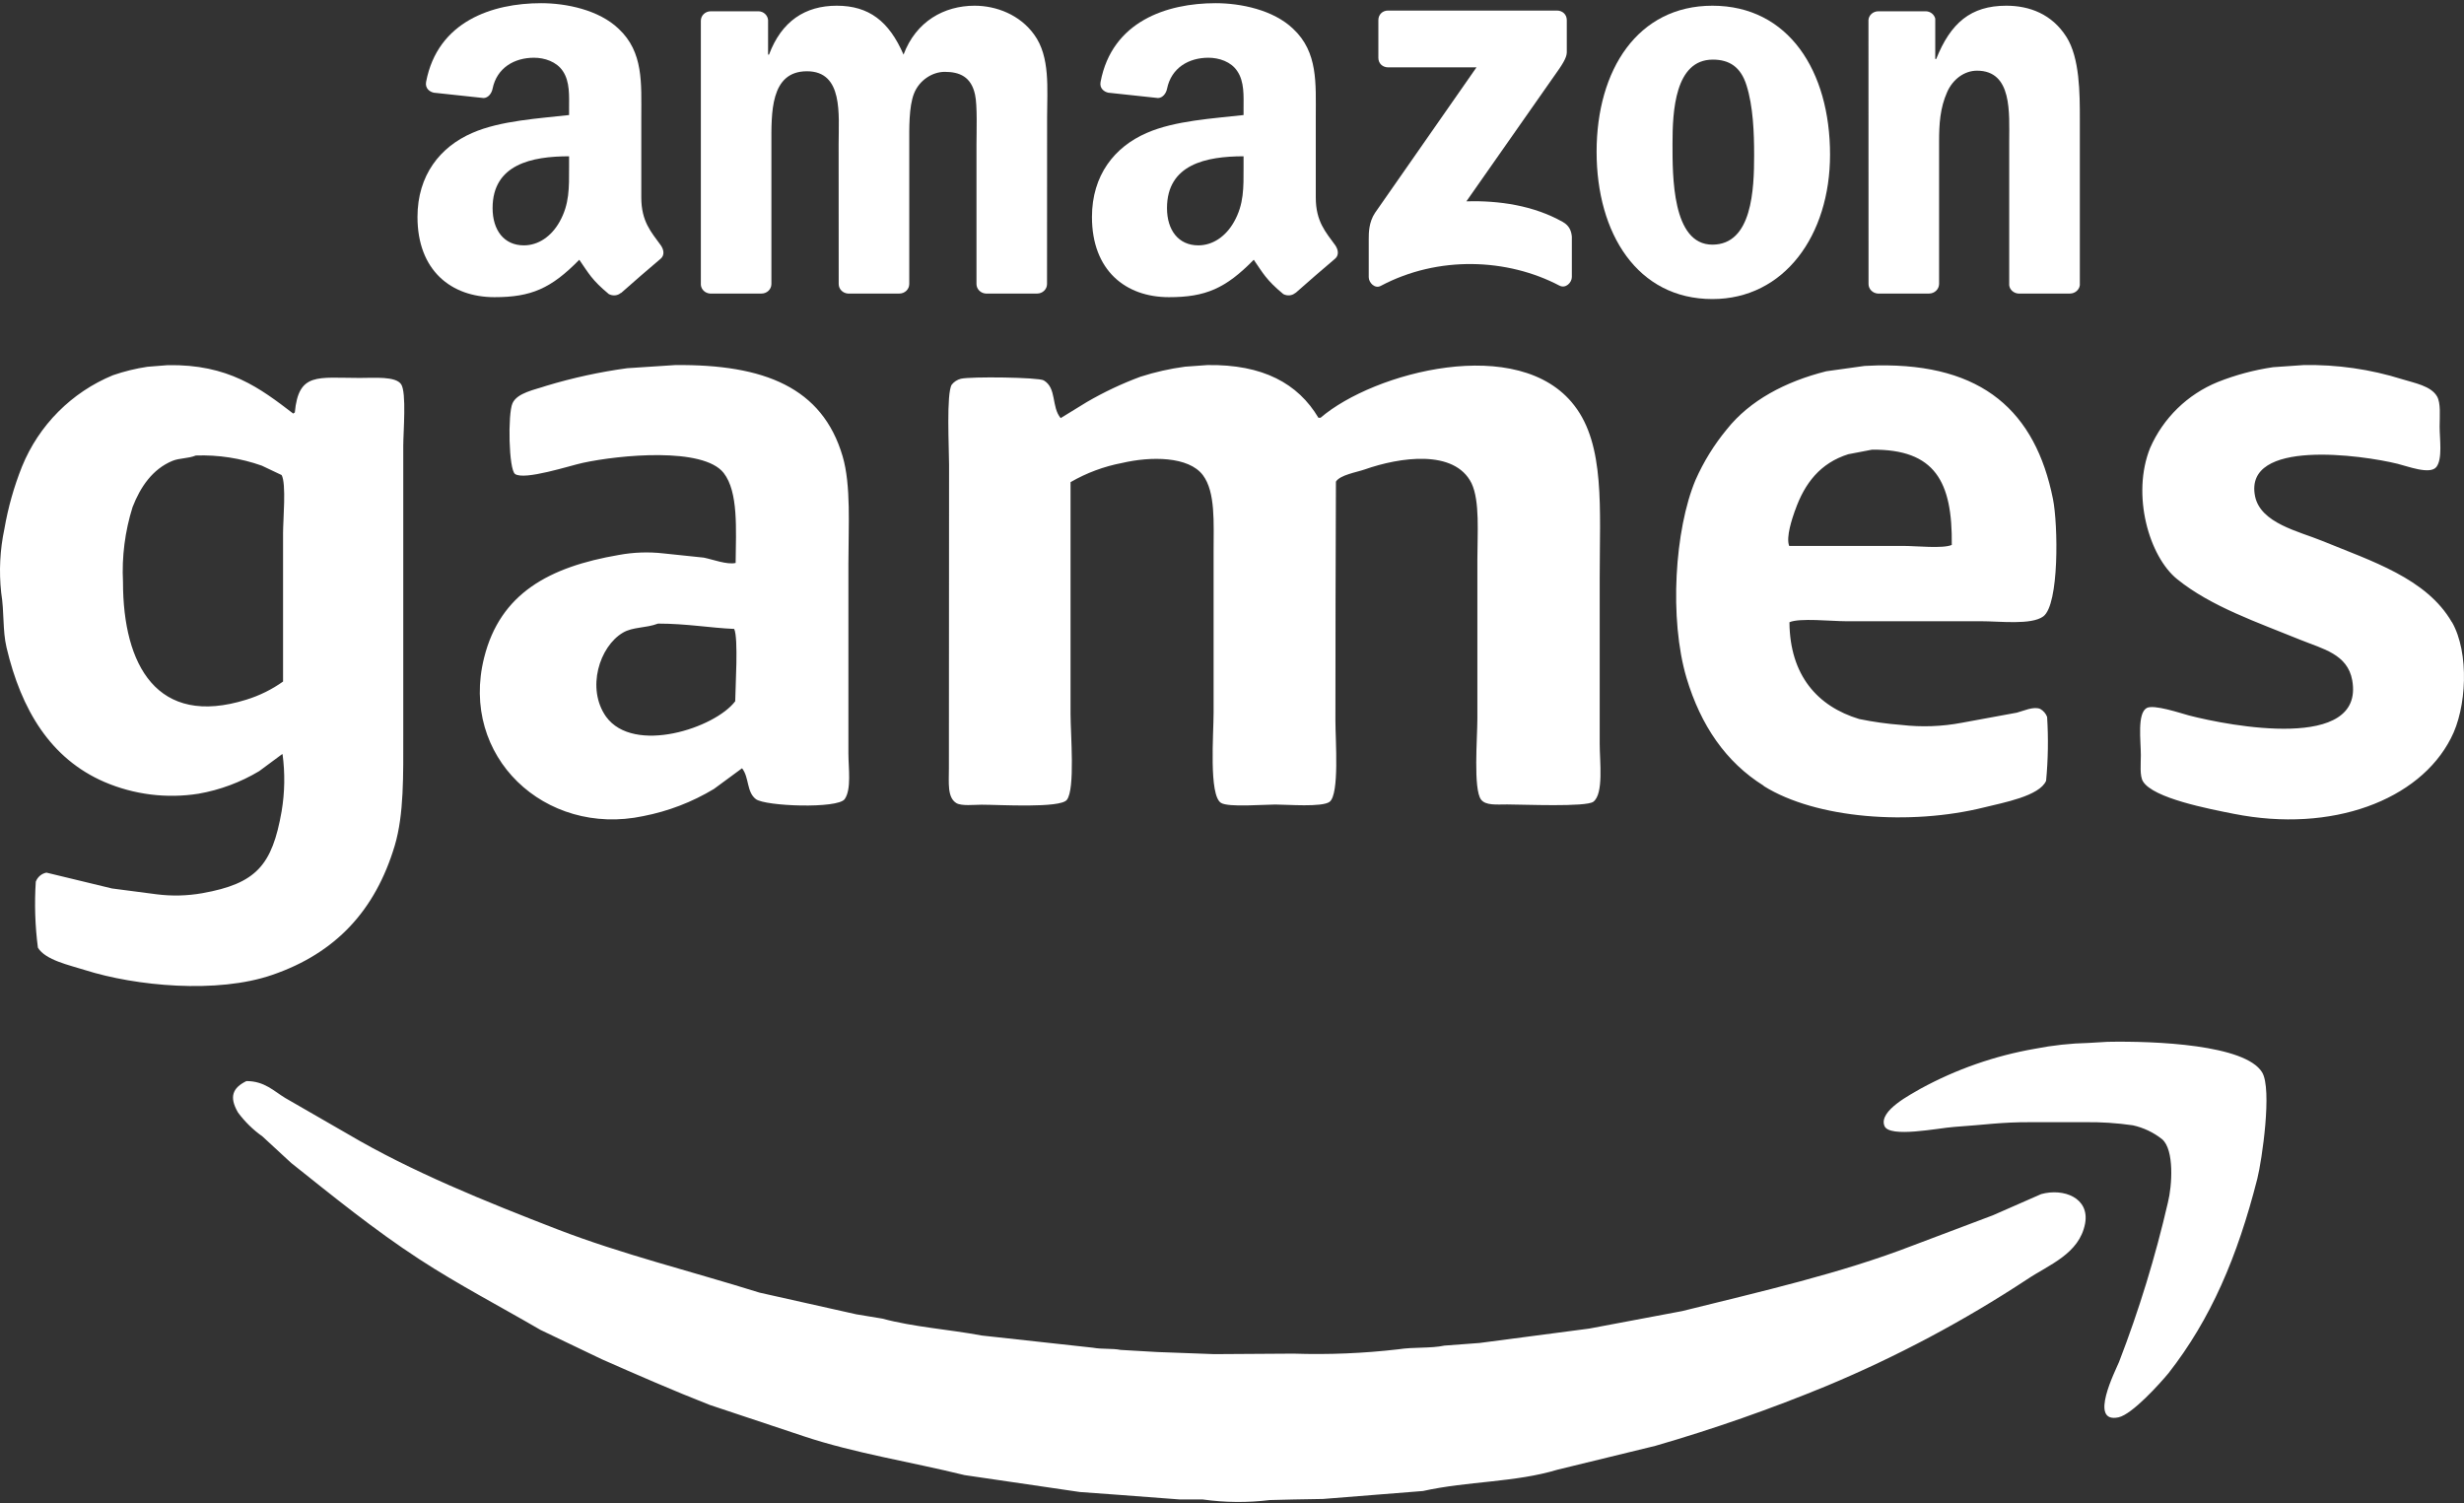 <?xml version="1.0" encoding="UTF-8" standalone="no"?><!DOCTYPE svg PUBLIC "-//W3C//DTD SVG 1.1//EN" "http://www.w3.org/Graphics/SVG/1.1/DTD/svg11.dtd"><svg width="100%" height="100%" viewBox="0 0 600 366" version="1.1" xmlns="http://www.w3.org/2000/svg" xmlns:xlink="http://www.w3.org/1999/xlink" xml:space="preserve" xmlns:serif="http://www.serif.com/" style="fill-rule:evenodd;clip-rule:evenodd;stroke-linejoin:round;stroke-miterlimit:2;"><rect x="0" y="0" width="600" height="366" fill="#333333" stroke="none"/><g id="amazon_games"><path id="path843" d="M96.138,205.865c2.245,-7.581 2.06,-17.118 2.06,-26.944l-0,-70.327c-0,-3.378 0.824,-13.018 -0.515,-15.017c-1.339,-1.998 -6.489,-1.544 -10.094,-1.544c-10.299,-0 -14.873,-1.422 -15.8,8.404l-0.391,0.268c-8.075,-6.18 -15.758,-12.051 -30.569,-11.783l-4.924,0.391c-2.859,0.426 -5.672,1.116 -8.404,2.06c-10.064,4.142 -18.05,12.164 -22.145,22.248c-1.953,4.89 -3.389,9.971 -4.284,15.161c-1.084,5.103 -1.348,10.346 -0.783,15.532c0.783,4.861 0.309,9.105 1.298,13.348c3.584,15.223 10.732,27.089 23.833,32.753c7.219,3.099 15.169,4.091 22.927,2.864c5.219,-0.914 10.225,-2.778 14.77,-5.5l5.562,-4.12l0.124,-0c0.622,4.62 0.546,9.307 -0.227,13.904c-2.307,13.163 -6.18,17.592 -19.302,19.941c-3.68,0.65 -7.437,0.74 -11.144,0.267l-10.876,-1.421l-15.944,-3.852c-1.189,0.232 -2.174,1.069 -2.596,2.204c-0.35,5.36 -0.177,10.741 0.515,16.068c1.833,3.048 7.725,4.264 11.412,5.438c12.36,3.934 32.321,5.83 45.71,1.174c15.326,-5.273 25.029,-15.594 29.787,-31.517Zm-27.212,-76.033l0,36.132c-2.72,1.934 -5.731,3.423 -8.919,4.408c-21.815,6.839 -30.055,-8.487 -30.055,-28.612c-0.314,-6.181 0.475,-12.368 2.328,-18.272c1.916,-4.944 4.882,-9.27 9.723,-11.268c1.73,-0.7 3.811,-0.536 5.685,-1.298c5.463,-0.19 10.914,0.649 16.068,2.472l4.82,2.287c1.174,2.06 0.35,10.938 0.35,14.151Zm87.692,68.906c6.084,-1.178 11.913,-3.416 17.221,-6.613l6.86,-5.047c1.771,2.287 1.071,5.768 3.357,7.519c2.287,1.751 19.941,2.39 21.63,0c1.689,-2.389 0.906,-7.56 0.906,-11.144l0,-46.225c0,-9.002 0.68,-19.075 -1.421,-26.162c-4.923,-16.665 -19.013,-22.391 -40.787,-22.165l-11.659,0.763c-6.667,0.907 -13.252,2.34 -19.693,4.284c-2.802,0.968 -7.087,1.689 -8.24,4.264c-1.154,2.575 -0.927,16.15 0.638,17.221c2.308,1.587 13.39,-2.059 16.48,-2.719c8.94,-1.936 29.334,-3.914 34.319,2.472c3.584,4.615 2.987,13.616 2.904,21.897c-2.06,0.495 -5.603,-0.865 -7.766,-1.297l-9.846,-1.03c-3.625,-0.406 -7.29,-0.274 -10.877,0.391c-16.891,2.905 -28.839,9.332 -32.753,24.987c-6.056,24.081 14.811,43.65 38.727,38.604Zm-4.923,-44.681c2.451,-1.442 5.5,-1.05 8.548,-2.204c6.901,0 12.731,1.051 18.54,1.298c1.05,2.307 0.288,14.069 0.247,17.613c-4.923,6.53 -24.719,13.039 -31.455,3.749c-4.841,-6.86 -1.607,-17.098 4.12,-20.456Zm79.369,32.959c0,3.605 -0.432,7.169 1.813,8.549c1.277,0.762 4.305,0.392 6.18,0.392c4.305,-0 19.116,0.906 20.723,-1.175c2.06,-2.574 0.906,-16.108 0.906,-20.846l0,-56.525c3.895,-2.257 8.143,-3.838 12.566,-4.676c6.963,-1.627 16.191,-1.648 19.672,2.987c3.07,4.12 2.596,11.453 2.596,18.642l-0,39.139c-0,5.315 -1.195,20.167 1.813,22.021c1.854,1.112 10.299,0.391 13.204,0.391c2.904,0 11.412,0.701 13.225,-0.659c2.43,-1.833 1.421,-14.996 1.421,-19.693c0,-19.404 0.041,-38.83 0.124,-58.276c0.988,-1.627 5.047,-2.286 7.003,-2.966c8.529,-3.007 21.877,-4.985 26.018,3.358c2.059,4.326 1.421,12.195 1.421,18.539l-0,38.81c-0,4.614 -1.03,17.159 0.906,19.693c1.133,1.462 3.77,1.174 6.345,1.174c3.873,-0 19.219,0.68 20.991,-0.659c2.554,-1.937 1.545,-9.764 1.545,-14.111l-0,-40.272c-0,-16.974 1.318,-32.444 -6.18,-42.105c-13.431,-17.51 -48.841,-8.137 -61.798,2.987l-0.515,-0c-4.965,-8.343 -13.514,-13.04 -27.027,-12.834l-5.438,0.392c-3.692,0.49 -7.332,1.31 -10.877,2.451c-4.53,1.678 -8.907,3.746 -13.08,6.18l-6.345,3.893c-2.307,-2.781 -0.906,-7.292 -4.12,-9.187c-1.256,-0.762 -17.859,-0.968 -20.187,-0.392c-0.87,0.221 -1.644,0.721 -2.204,1.422c-1.36,2.06 -0.66,15.635 -0.66,19.549l-0.041,73.807Zm198.414,4.388c12.71,7.972 35.658,9.702 53.744,5.191c4.552,-1.133 13.431,-2.74 15.017,-6.468c0.488,-5.17 0.571,-10.37 0.247,-15.553c-0.314,-0.819 -0.904,-1.505 -1.669,-1.936c-1.627,-0.7 -4.119,0.494 -5.706,0.906l-13.348,2.452c-4.861,0.926 -9.834,1.107 -14.749,0.535c-3.461,-0.259 -6.901,-0.741 -10.3,-1.442c-10.135,-3.069 -16.871,-10.629 -16.974,-23.565c2.41,-1.092 10.3,-0.248 13.596,-0.248l32.959,0c4.738,0 12.36,0.969 15.264,-1.174c3.893,-2.904 3.605,-22.35 2.348,-28.612c-4.264,-21.218 -17.056,-32.959 -42.743,-32.506l-3.111,0.123l-9.331,1.298c-10.012,2.513 -18.643,7.128 -24.205,14.111c-3.103,3.749 -5.675,7.908 -7.642,12.359c-5.068,12.03 -6.468,33.825 -2.184,48.244c3.461,11.515 9.538,20.456 18.787,26.223l-0,0.062Zm7.622,-67.072c2.327,-6.694 6.18,-11.576 12.957,-13.719l5.788,-1.112c15.367,-0.144 19.611,7.807 19.425,23.195c-2.059,0.947 -8.754,0.247 -11.659,0.247l-27.933,-0c-0.844,-2.163 0.763,-6.757 1.422,-8.672l-0,0.061Zm159.954,27.192c-6.18,-10.712 -19.61,-14.894 -31.599,-19.817c-5.686,-2.328 -14.997,-4.285 -16.336,-10.876c-2.822,-14.091 26.141,-10.012 34.71,-7.89c2.39,0.577 7.931,2.74 9.456,0.762c1.524,-1.977 0.782,-6.777 0.782,-9.826c0,-2.534 0.33,-5.768 -0.659,-7.395c-1.483,-2.493 -5.376,-3.193 -8.404,-4.12c-7.793,-2.452 -15.934,-3.62 -24.102,-3.461l-7.395,0.515c-4.609,0.675 -9.123,1.885 -13.451,3.605c-7.371,2.999 -13.286,8.759 -16.48,16.047c-4.594,11.371 -0.288,26.45 6.613,31.991c8.239,6.654 19.425,10.444 30.034,14.77c5.355,2.183 11.432,3.44 12.565,9.846c3.069,17.407 -29.89,11.104 -39.757,8.549c-2.06,-0.556 -8.569,-2.76 -10.299,-1.813c-2.349,1.339 -1.422,7.931 -1.422,11.516c0,2.059 -0.309,4.985 0.515,6.344c2.472,4.12 16.13,6.716 22.145,7.91c23.895,4.738 45.154,-3.337 52.837,-18.395c3.852,-7.272 4.553,-20.847 0.247,-28.324l0,0.062Zm-83.922,102.173l-4.532,0.268c-4.392,0.101 -8.768,0.576 -13.08,1.421c-9.753,1.695 -19.162,4.98 -27.851,9.723c-2.06,1.256 -10.299,5.315 -8.796,9.064c1.175,3.007 13.102,0.515 16.954,0.247c7.621,-0.515 11.35,-1.174 18.539,-1.154l13.204,0c3.949,-0.061 7.896,0.194 11.804,0.762c2.594,0.574 5.024,1.729 7.107,3.379c3.007,2.575 2.451,11.309 1.421,15.408c-3.046,13.215 -7.025,26.198 -11.906,38.851c-0.845,2.06 -7.499,15.037 -0.124,13.472c3.337,-0.721 10.094,-8.24 12.174,-10.753c10.3,-13.163 16.789,-28.324 21.63,-47.379c1.112,-4.429 3.666,-21.835 1.153,-25.893c-4.12,-6.716 -25.934,-7.643 -37.697,-7.416Zm-16.088,37.079l-11.783,5.17l-19.549,7.375c-17.386,6.736 -36.749,11.144 -56.092,15.944l-22.659,4.264l-26.677,3.502l-8.548,0.638c-3.42,0.721 -7.437,0.309 -11.268,0.907c-8.463,0.982 -16.987,1.333 -25.502,1.05l-19.302,0.124l-13.863,-0.515l-8.92,-0.515c-2.06,-0.412 -4.491,-0.124 -6.736,-0.536l-27.068,-2.966c-8.013,-1.504 -16.623,-2.06 -24.224,-4.12l-6.345,-1.05l-23.545,-5.274c-16.809,-5.253 -33.516,-9.352 -49.212,-15.408c-17.427,-6.736 -35.617,-14.09 -51.025,-23.195l-15.264,-8.796c-2.781,-1.669 -5.027,-4.12 -9.455,-4.12c-3.296,1.627 -4.306,3.77 -2.06,7.642c1.661,2.248 3.671,4.216 5.953,5.83l7.004,6.468c10.093,8.034 20.228,16.294 31.208,23.442c9.476,6.18 19.569,11.433 29.519,17.221l14.893,7.128c8.508,3.749 17.345,7.622 26.285,11.124l22.927,7.642c12.36,4.12 25.811,6.18 39.139,9.455l28.098,4.12l9.064,0.659l15.284,1.154l5.562,-0c5.409,0.759 10.894,0.808 16.315,0.144l5.83,-0.144l7.127,-0.124l24.348,-1.936c10.918,-2.431 22.413,-2.06 32.754,-5.191l23.833,-5.809c14.204,-4.11 28.171,-9 41.838,-14.647c16.993,-7.102 33.289,-15.771 48.676,-25.893c5.273,-3.543 12.73,-6.18 14.131,-13.596c1.154,-6.282 -5.273,-8.672 -10.691,-7.168Z" style="fill:#fff;"/><g><path id="path12" d="M335.64,14.095l0,-9.198c0,-1.392 1.058,-2.326 2.326,-2.326l41.179,-0c1.322,-0 2.379,0.951 2.379,2.326l-0,7.876c-0.018,1.322 -1.128,3.048 -3.101,5.78l-21.339,30.465c7.93,-0.194 16.299,0.987 23.488,5.04c1.621,0.916 2.062,2.255 2.185,3.577l0,9.814c0,1.339 -1.48,2.908 -3.03,2.097c-12.669,-6.643 -29.497,-7.365 -43.505,0.07c-1.427,0.776 -2.925,-0.775 -2.925,-2.114l-0,-9.321c-0,-1.498 0.017,-4.053 1.515,-6.326l24.722,-35.452l-21.515,-0c-1.321,-0 -2.379,-0.934 -2.379,-2.308" style="fill:#fff;"/><path id="path14" d="M185.426,71.484l-12.528,0c-1.198,-0.088 -2.149,-0.987 -2.238,-2.132l0,-64.297c0,-1.286 1.075,-2.308 2.414,-2.308l11.683,0c1.216,0.053 2.185,0.987 2.273,2.15l-0,8.405l0.229,-0c3.048,-8.123 8.775,-11.912 16.493,-11.912c7.841,0 12.739,3.789 16.263,11.912c3.031,-8.123 9.921,-11.912 17.303,-11.912c5.251,0 10.996,2.168 14.502,7.031c3.965,5.409 3.154,13.268 3.154,20.158l-0.018,40.579c0,1.287 -1.074,2.326 -2.413,2.326l-12.511,0c-1.251,-0.088 -2.255,-1.092 -2.255,-2.326l-0,-34.078c-0,-2.713 0.246,-9.479 -0.353,-12.052c-0.934,-4.317 -3.735,-5.533 -7.365,-5.533c-3.031,0 -6.203,2.027 -7.489,5.269c-1.286,3.242 -1.163,8.669 -1.163,12.316l0,34.078c0,1.287 -1.075,2.326 -2.414,2.326l-12.51,0c-1.269,-0.088 -2.256,-1.092 -2.256,-2.326l-0.017,-34.078c-0,-7.171 1.18,-17.726 -7.718,-17.726c-9.004,0 -8.652,10.291 -8.652,17.726l0,34.078c0,1.287 -1.074,2.326 -2.414,2.326" style="fill:#fff;"/><path id="path16" d="M416.976,1.39c18.59,0 28.651,15.964 28.651,36.263c-0,19.612 -11.119,35.17 -28.651,35.17c-18.255,0 -28.193,-15.964 -28.193,-35.857c0,-20.017 10.062,-35.576 28.193,-35.576m0.106,13.127c-9.233,0 -9.815,12.581 -9.815,20.422c0,7.859 -0.123,24.634 9.709,24.634c9.709,-0 10.167,-13.533 10.167,-21.779c0,-5.427 -0.229,-11.911 -1.868,-17.057c-1.409,-4.475 -4.211,-6.22 -8.193,-6.22" style="fill:#fff;"/><path id="path18" d="M469.732,71.484l-12.476,0c-1.251,-0.088 -2.255,-1.092 -2.255,-2.326l-0.018,-64.314c0.106,-1.181 1.146,-2.097 2.414,-2.097l11.612,0c1.093,0.053 1.991,0.793 2.238,1.797l-0,9.832l0.229,0c3.507,-8.792 8.423,-12.986 17.074,-12.986c5.621,0 11.101,2.027 14.625,7.577c3.278,5.145 3.278,13.797 3.278,20.017l-0,40.474c-0.141,1.128 -1.181,2.026 -2.414,2.026l-12.564,0c-1.145,-0.088 -2.097,-0.934 -2.22,-2.026l0,-34.924c0,-7.03 0.811,-17.321 -7.841,-17.321c-3.048,0 -5.85,2.044 -7.242,5.146c-1.762,3.929 -1.991,7.841 -1.991,12.175l-0,34.624c-0.018,1.287 -1.11,2.326 -2.449,2.326" style="fill:#fff;"/><path id="path28" d="M302.814,40.772c-0,4.881 0.123,8.951 -2.344,13.286c-1.991,3.524 -5.163,5.691 -8.669,5.691c-4.811,0 -7.63,-3.665 -7.63,-9.074c0,-10.678 9.568,-12.617 18.643,-12.617l-0,2.714m12.633,30.536c-0.828,0.74 -2.026,0.793 -2.96,0.3c-4.158,-3.454 -4.916,-5.057 -7.189,-8.353c-6.872,7.013 -11.753,9.11 -20.651,9.11c-10.555,0 -18.748,-6.502 -18.748,-19.523c-0,-10.167 5.497,-17.092 13.356,-20.475c6.802,-2.996 16.299,-3.524 23.559,-4.352l-0,-1.621c-0,-2.978 0.229,-6.502 -1.533,-9.075c-1.516,-2.308 -4.441,-3.26 -7.031,-3.26c-4.775,0 -9.022,2.45 -10.061,7.524c-0.212,1.128 -1.04,2.238 -2.185,2.291l-12.141,-1.304c-1.022,-0.229 -2.167,-1.057 -1.867,-2.625c2.784,-14.731 16.105,-19.171 28.016,-19.171c6.097,-0 14.061,1.621 18.871,6.237c6.097,5.692 5.516,13.286 5.516,21.55l-0,19.523c-0,5.868 2.431,8.44 4.722,11.612c0.793,1.128 0.969,2.485 -0.053,3.33c-2.555,2.133 -7.101,6.097 -9.603,8.317l-0.018,-0.035" style="fill:#fff;"/><path id="path30" d="M138.574,40.772c-0,4.881 0.123,8.951 -2.344,13.286c-1.991,3.524 -5.145,5.691 -8.669,5.691c-4.81,0 -7.612,-3.665 -7.612,-9.074c-0,-10.678 9.568,-12.617 18.625,-12.617l-0,2.714m12.634,30.536c-0.829,0.74 -2.027,0.793 -2.961,0.3c-4.158,-3.454 -4.898,-5.057 -7.189,-8.353c-6.872,7.013 -11.735,9.11 -20.651,9.11c-10.537,0 -18.748,-6.502 -18.748,-19.523c-0,-10.167 5.515,-17.092 13.356,-20.475c6.802,-2.996 16.299,-3.524 23.559,-4.352l-0,-1.621c-0,-2.978 0.229,-6.502 -1.516,-9.075c-1.533,-2.308 -4.458,-3.26 -7.03,-3.26c-4.775,0 -9.039,2.45 -10.079,7.524c-0.212,1.128 -1.04,2.238 -2.167,2.291l-12.158,-1.304c-1.022,-0.229 -2.15,-1.057 -1.868,-2.625c2.801,-14.731 16.105,-19.171 28.016,-19.171c6.097,-0 14.061,1.621 18.872,6.237c6.096,5.692 5.515,13.286 5.515,21.55l-0,19.523c-0,5.868 2.431,8.44 4.722,11.612c0.811,1.128 0.987,2.485 -0.035,3.33c-2.555,2.133 -7.101,6.097 -9.603,8.317l-0.035,-0.035" style="fill:#fff;"/></g></g></svg>